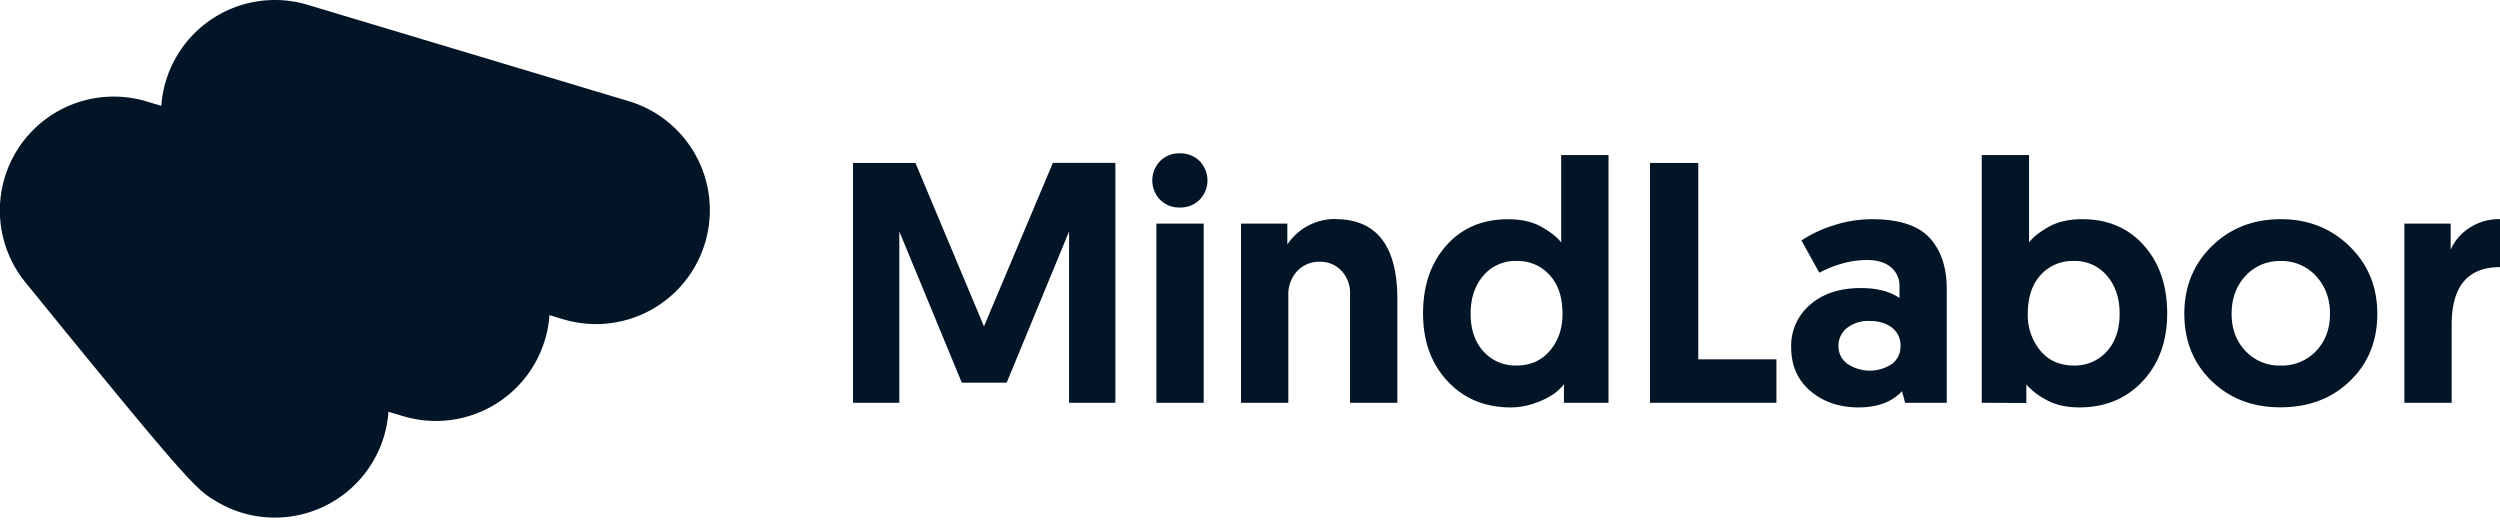 <svg xmlns="http://www.w3.org/2000/svg" viewBox="0 0 1080 225.96"><defs><style>.cls-1{fill:#011526;}</style></defs><title>logo-mono-black</title><g id="Layer_3" data-name="Layer 3"><path class="cls-1" d="M395.47,70.39,425.08,141l29.76-70.63h27V174h-20V100l-26.95,65.3h-19.4L388.51,100v74h-20V70.39Z"/><path class="cls-1" d="M501.19,86.31a12,12,0,0,1,0-16.74,11.59,11.59,0,0,1,8.44-3.33,11.8,11.8,0,0,1,8.59,3.33,12,12,0,0,1,0,16.74,11.8,11.8,0,0,1-8.59,3.33A11.59,11.59,0,0,1,501.19,86.31ZM499.56,174V96.6H520V174Z"/><path class="cls-1" d="M576.85,94.67q26.8,0,26.81,34.65V174H583.22V127a13.81,13.81,0,0,0-3.77-10.07,12.33,12.33,0,0,0-9.11-3.85,13,13,0,0,0-10,4.07,14.76,14.76,0,0,0-3.78,10.44V174H536.13V96.6h20v9a24.81,24.81,0,0,1,20.72-11Z"/><path class="cls-1" d="M694.87,67V174H675.62v-8a22.5,22.5,0,0,1-3.93,3.84,31.13,31.13,0,0,1-7.77,4A30.81,30.81,0,0,1,652.67,176q-16.74,0-27.32-11.32t-10.59-29.25q0-18.06,10.07-29.39t26.65-11.33q8.74,0,14.66,3.41t8.3,6.66V67ZM675,135.54q0-10.66-5.56-16.73a18.47,18.47,0,0,0-14.29-6.07,18,18,0,0,0-14.36,6.36q-5.48,6.38-5.48,16.44,0,10.22,5.56,16.29a18.46,18.46,0,0,0,14.28,6.07q9,0,14.44-6.44T675,135.54Z"/><path class="cls-1" d="M712.78,174V70.39h20.88v84.84h33.76V174Z"/><path class="cls-1" d="M773.79,150.05a23.22,23.22,0,0,1,8.29-18.51q8.29-7.11,21.77-7.1,10.51,0,16.73,4.29v-5a10.32,10.32,0,0,0-3.7-8.3q-3.71-3.11-10.37-3.11-9.91,0-20.58,5.48l-7.7-13.92a54.22,54.22,0,0,1,13.85-6.51,53.59,53.59,0,0,1,16.65-2.67q17.47,0,24.88,8.07T841,125v49H823l-1.33-5q-6.52,7-18.81,7t-20.66-7Q773.8,161.91,773.79,150.05Zm24.13-8.37a9.65,9.65,0,0,0-3.7,7.78,9.26,9.26,0,0,0,3.85,7.7,17.3,17.3,0,0,0,19.25.07,9.32,9.32,0,0,0,3.7-7.77,9.48,9.48,0,0,0-3.7-7.92q-3.71-2.89-9.77-2.89A14.78,14.78,0,0,0,797.92,141.68Z"/><path class="cls-1" d="M856.11,174V67h20.44v37.76q2.37-3.26,8.29-6.66t14.66-3.41q16.57,0,26.65,11.33t10.07,29.39q0,17.93-10.58,29.25T898.32,176q-8.6,0-14.44-3.33a30.34,30.34,0,0,1-8.51-6.58v8ZM876,135.54a24,24,0,0,0,5.4,15.92q5.4,6.43,14.44,6.44a18.48,18.48,0,0,0,14.29-6.07q5.55-6.08,5.55-16.29,0-10.06-5.48-16.44a18,18,0,0,0-14.36-6.36,18.47,18.47,0,0,0-14.29,6.07Q876,124.89,876,135.54Z"/><path class="cls-1" d="M955.4,164.56q-11.77-11.4-11.77-29t11.92-29.25q11.91-11.61,29.68-11.62t29.77,11.7q12,11.7,12,29.17,0,17.63-11.77,29t-30,11.4Q967.17,176,955.4,164.56Zm8.66-29q0,9.78,6,16.07a20,20,0,0,0,15.17,6.29,20.24,20.24,0,0,0,15.33-6.29q6-6.3,6-16.07t-6.07-16.36a20.08,20.08,0,0,0-15.26-6.44,19.79,19.79,0,0,0-15.17,6.44Q964.06,125.62,964.06,135.54Z"/><path class="cls-1" d="M1080,94.67V115.4q-20.88,0-20.88,24.88V174h-20.43V96.6h20v11.25A21.81,21.81,0,0,1,1067,98.3,23.49,23.49,0,0,1,1080,94.67Z"/><path class="cls-1" d="M118.71,223.6a49,49,0,0,1-25.27-7C84.71,211.34,82.63,210.1,11,122A49.19,49.19,0,0,1,63.32,43.82l6.37,1.9a49.18,49.18,0,0,1,63.2-43.64L272,43.82a49.19,49.19,0,0,1-28.26,94.23l-6.37-1.91a49.18,49.18,0,0,1-63.2,43.64l-6.35-1.9a49.22,49.22,0,0,1-49.12,45.72Z"/></g></svg>